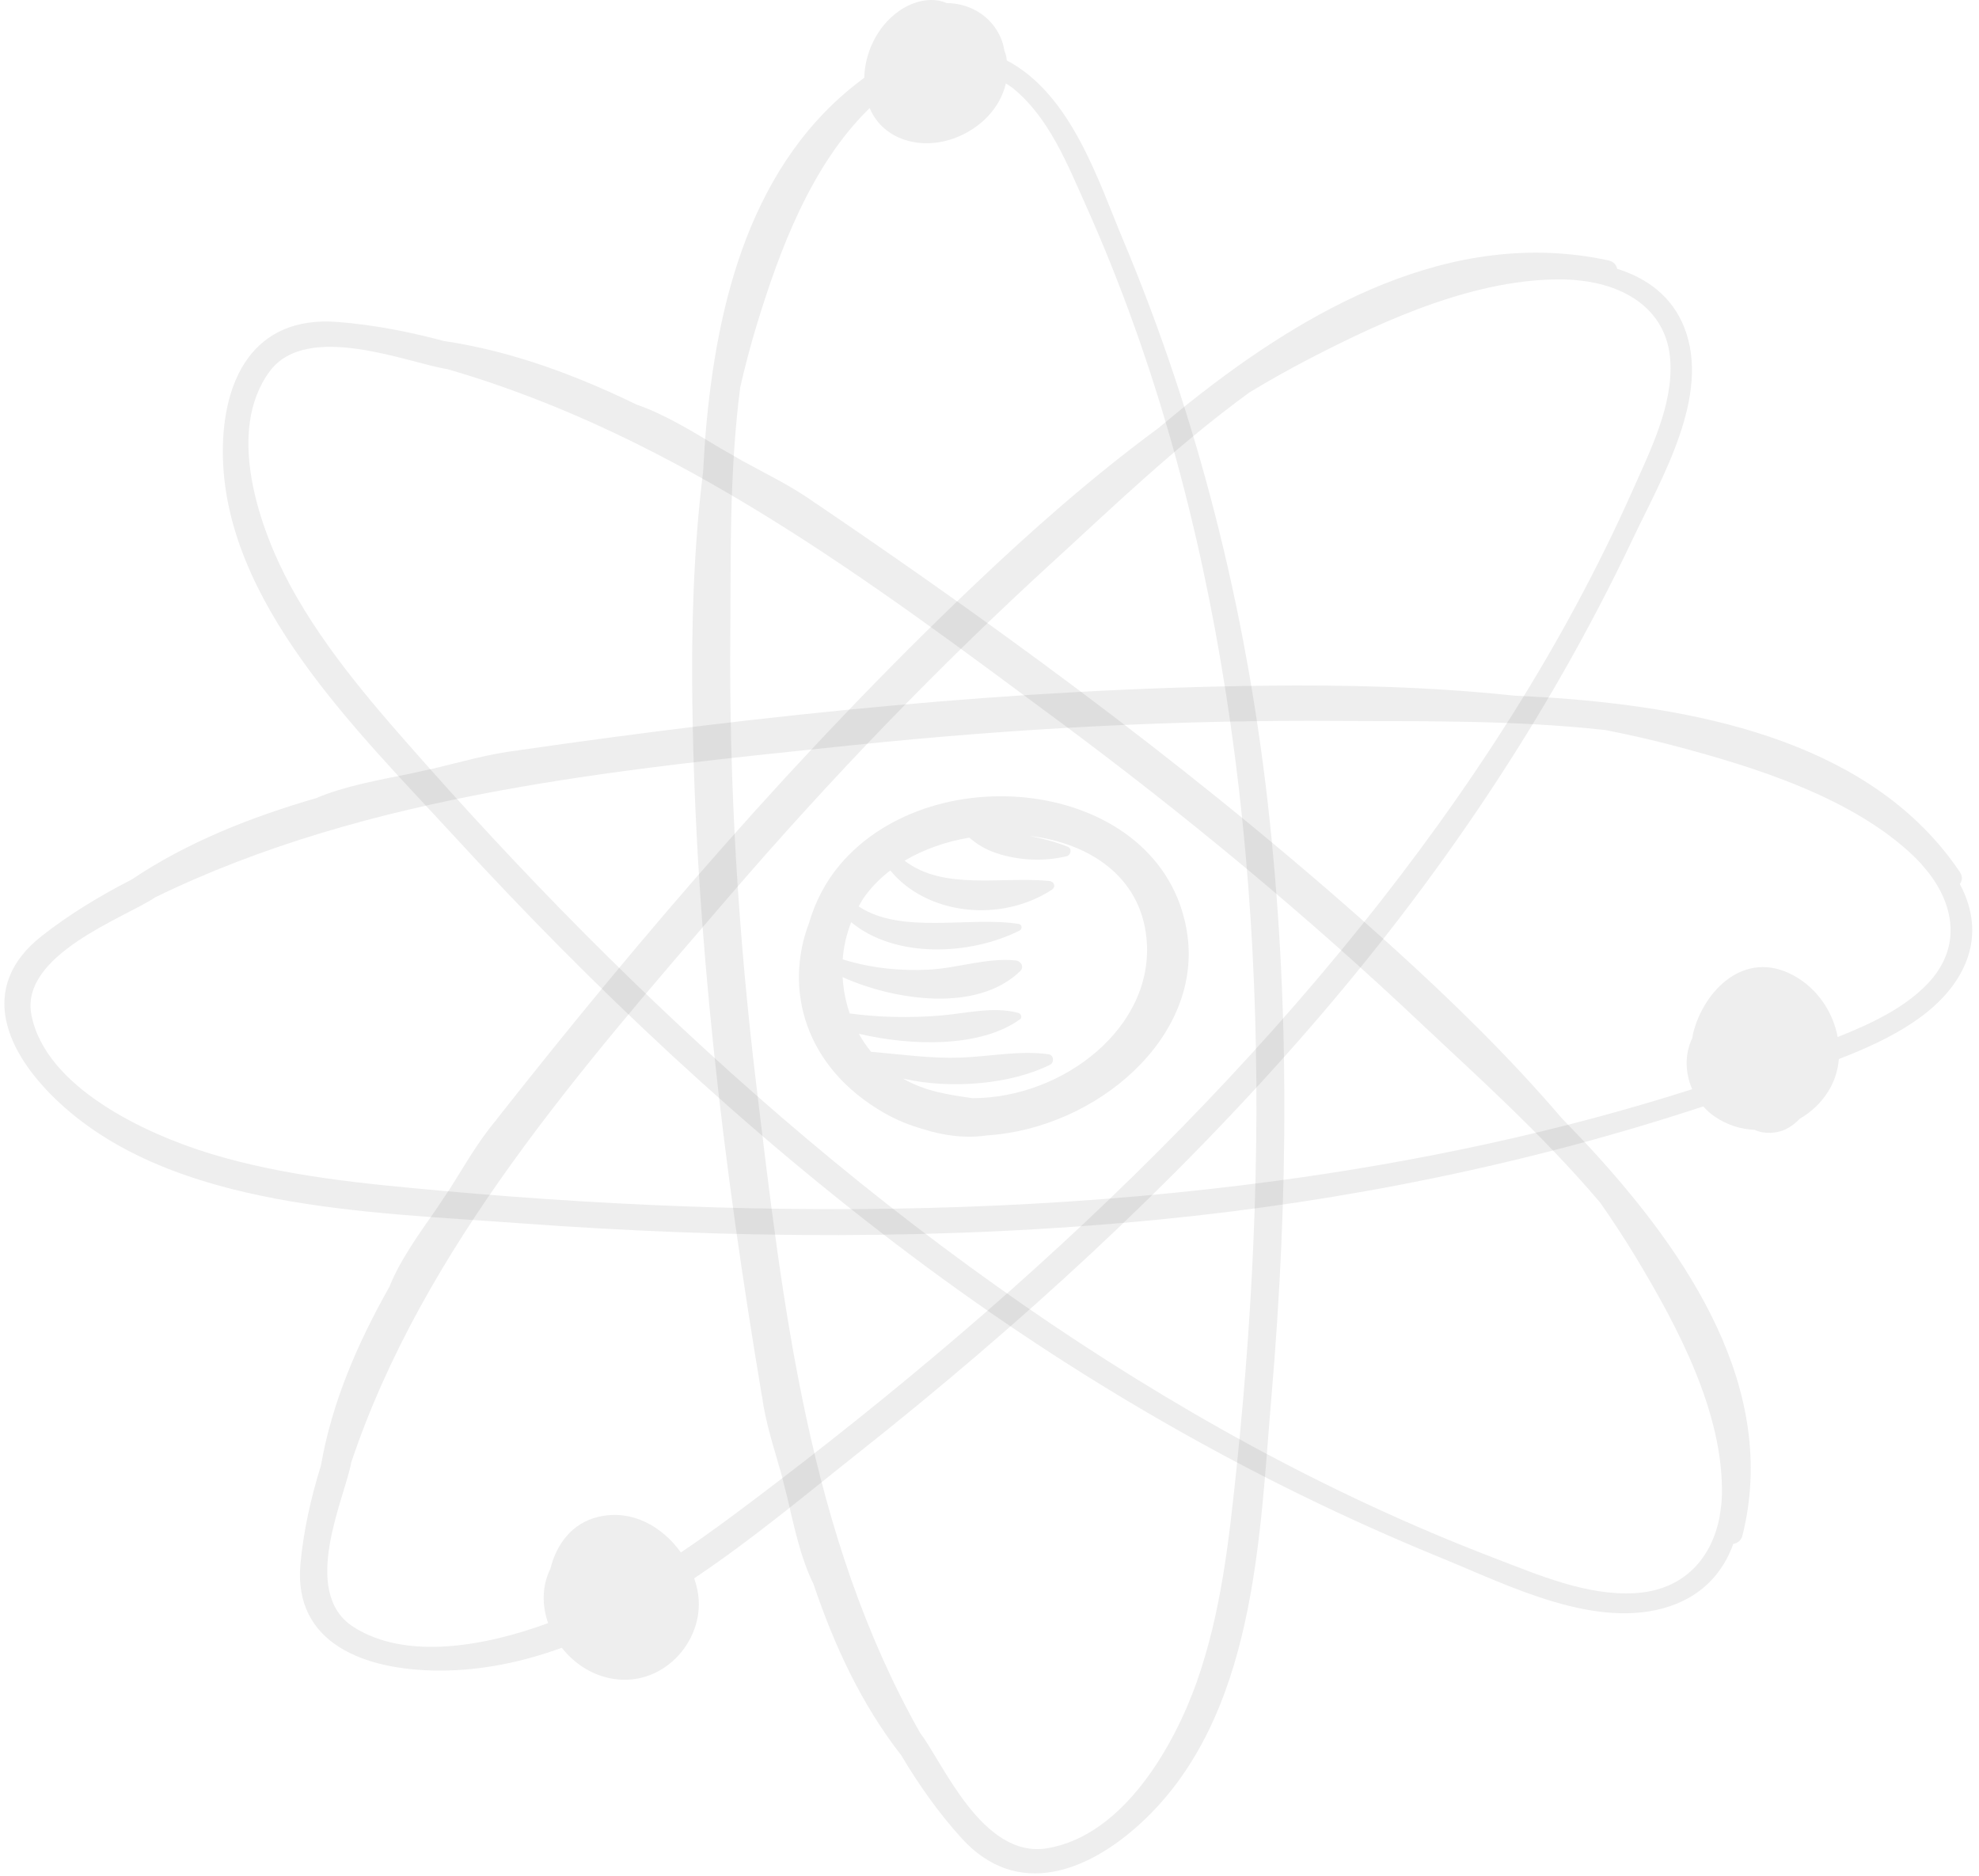 <svg width="115" height="109" viewBox="0 0 115 109" fill="none" xmlns="http://www.w3.org/2000/svg">
<path d="M73.66 46.577C72.383 35.391 69.65 24.398 65.25 13.908C63.805 10.464 62.249 5.479 58.499 3.509C58.49 3.446 58.494 3.385 58.482 3.322C58.455 3.183 58.404 3.056 58.363 2.924C58.317 2.659 58.246 2.397 58.132 2.145C57.546 0.862 56.294 0.185 55.013 0.18C54.093 -0.225 52.984 0.102 52.203 0.667C50.96 1.563 50.263 3.051 50.222 4.521C43.617 9.368 41.642 17.624 41.005 25.163C40.941 25.921 40.905 26.685 40.854 27.446C40.29 31.996 40.175 36.573 40.232 40.849C40.409 54.335 42.041 67.815 44.274 81.129C44.276 81.14 44.284 81.143 44.286 81.153C44.481 82.7 45.023 84.283 45.421 85.721C45.529 86.159 45.637 86.597 45.753 87.033C46.131 88.662 46.521 90.536 47.269 92.045C48.474 95.608 50.028 98.998 52.374 102.01C53.398 103.731 54.554 105.368 55.891 106.838C59.109 110.376 63.239 108.784 66.345 105.901C72.999 99.725 73.19 89.259 73.886 81.14C74.873 69.642 74.971 58.058 73.66 46.577ZM72.903 70.433C72.736 75.378 72.377 80.317 71.864 85.241C71.425 89.453 70.966 93.718 69.537 97.759C68.278 101.318 65.356 106.656 60.85 107.409C57.073 108.041 54.757 102.356 53.48 100.727C46.953 89.188 45.489 75.794 43.955 63.096C42.898 54.349 42.359 45.554 42.439 36.752C42.476 32.681 42.36 27.588 43.012 22.522C43.293 21.287 43.615 20.057 43.988 18.838C45.291 14.572 47.138 9.58 50.537 6.281C51.317 8.143 53.539 8.77 55.529 8.005C57.014 7.434 58.131 6.249 58.45 4.846C58.593 4.944 58.74 5.026 58.881 5.141C60.976 6.854 62.053 9.603 63.096 11.928C67.151 20.974 69.722 30.58 71.235 40.264C72.8 50.246 73.245 60.357 72.903 70.433Z" fill="black" fill-opacity="0.07"/>
<path d="M97.871 19.025C97.157 17.215 95.701 16.162 93.971 15.62C93.93 15.398 93.773 15.2 93.451 15.13C84.297 13.158 75.86 18.049 69.164 23.36C68.54 23.855 67.933 24.37 67.317 24.876C63.452 27.723 59.883 30.885 56.665 33.945C46.515 43.597 37.398 54.2 28.833 65.08C28.826 65.089 28.828 65.096 28.823 65.105C27.783 66.327 26.96 67.802 26.145 69.08C25.888 69.461 25.63 69.841 25.38 70.227C24.407 71.626 23.254 73.207 22.634 74.766C20.771 78.077 19.287 81.493 18.651 85.162C18.064 87.051 17.634 88.969 17.459 90.885C17.039 95.498 21.171 97.082 25.566 97.082C28.016 97.082 30.377 96.58 32.648 95.757C33.276 96.554 34.142 97.18 35.16 97.46C38.197 98.291 40.772 95.672 40.602 92.969C40.576 92.556 40.482 92.136 40.34 91.721C43.74 89.446 46.886 86.8 49.765 84.522C59.223 77.037 68.118 68.911 75.939 59.932C83.559 51.185 90.003 41.618 94.883 31.313C96.556 27.781 99.433 22.981 97.871 19.025ZM94.87 28.5C90.845 37.558 85.344 46.037 79.036 53.879C72.534 61.962 65.145 69.403 57.227 76.304C53.34 79.69 49.325 82.948 45.209 86.093C43.366 87.501 41.506 88.913 39.566 90.219C38.499 88.723 36.724 87.677 34.747 88.154C33.229 88.521 32.33 89.75 31.985 91.162C31.49 92.158 31.486 93.289 31.852 94.324C28.282 95.639 23.611 96.526 20.531 94.541C17.379 92.508 20.073 86.968 20.412 84.979C24.587 72.537 33.758 62.105 42.348 52.119C48.267 45.24 54.586 38.668 61.349 32.497C64.477 29.642 68.276 25.965 72.595 22.81C73.736 22.122 74.9 21.464 76.092 20.846C80.441 18.594 85.811 16.142 90.918 16.239C91.093 16.243 91.268 16.252 91.442 16.264C91.722 16.288 92.004 16.329 92.287 16.365C94.824 16.781 96.877 18.25 97.06 20.934C97.237 23.52 95.905 26.172 94.87 28.5Z" fill="black" fill-opacity="0.07"/>
<path d="M113.886 51.372C114.025 51.188 114.067 50.946 113.892 50.684C108.922 43.283 99.229 41.204 90.449 40.566C89.632 40.506 88.808 40.472 87.988 40.426C83.085 39.902 78.153 39.796 73.546 39.848C59.016 40.013 44.49 41.527 30.143 43.599C30.131 43.601 30.128 43.608 30.117 43.61C28.45 43.792 26.744 44.294 25.195 44.663C24.723 44.764 24.251 44.864 23.781 44.972C22.026 45.323 20.007 45.685 18.381 46.379C14.542 47.497 10.888 48.94 7.643 51.117C5.789 52.066 4.025 53.14 2.441 54.381C-1.372 57.367 0.344 61.2 3.451 64.083C10.106 70.258 21.384 70.435 30.133 71.081C42.523 71.995 55.005 72.086 67.375 70.87C78.157 69.811 88.769 67.66 98.978 64.297C99.16 64.5 99.362 64.69 99.591 64.852C100.323 65.37 101.145 65.623 101.968 65.659C102.519 65.928 103.272 65.871 103.784 65.617C104.089 65.466 104.352 65.259 104.578 65.018C105.255 64.629 105.842 64.075 106.26 63.391C106.61 62.82 106.802 62.188 106.857 61.543C109.83 60.399 112.78 58.883 114.052 56.338C114.923 54.591 114.696 52.89 113.886 51.372ZM112.023 57.157C110.671 58.581 108.72 59.497 106.787 60.266C106.517 58.802 105.593 57.424 104.214 56.681C101.364 55.144 99.015 57.575 98.396 60.016C98.369 60.12 98.356 60.223 98.339 60.327C97.893 61.238 97.913 62.339 98.334 63.297C90.499 65.8 82.365 67.519 74.176 68.622C63.42 70.071 52.526 70.484 41.668 70.167C36.34 70.011 31.018 69.68 25.712 69.203C21.174 68.795 16.578 68.369 12.224 67.043C8.389 65.874 2.637 63.162 1.826 58.981C1.145 55.475 7.27 53.326 9.026 52.142C21.459 46.084 35.892 44.725 49.575 43.302C59.001 42.321 68.477 41.821 77.962 41.895C82.348 41.929 87.836 41.822 93.295 42.426C94.626 42.687 95.951 42.987 97.264 43.332C102.055 44.593 107.721 46.383 111.257 49.803C111.378 49.922 111.495 50.042 111.608 50.165C111.788 50.366 111.957 50.58 112.128 50.791C113.605 52.752 113.938 55.139 112.023 57.157Z" fill="black" fill-opacity="0.07"/>
<path d="M52.98 72.982C62.406 80.054 72.715 86.034 83.818 90.563C87.624 92.115 92.795 94.785 97.057 93.336C99.007 92.673 100.142 91.322 100.726 89.717C100.965 89.678 101.179 89.534 101.254 89.234C103.379 80.739 98.109 72.909 92.387 66.695C91.854 66.117 91.299 65.553 90.754 64.982C87.686 61.393 84.279 58.083 80.982 55.096C70.581 45.676 59.156 37.215 47.433 29.267C47.423 29.26 47.415 29.262 47.405 29.257C46.089 28.292 44.5 27.528 43.122 26.772C42.712 26.534 42.302 26.294 41.886 26.062C40.379 25.159 38.675 24.089 36.995 23.513C33.428 21.785 29.747 20.407 25.794 19.817C23.759 19.273 21.692 18.873 19.627 18.711C14.656 18.321 12.949 22.156 12.949 26.234C12.95 34.967 20.789 42.493 26.483 48.692C34.549 57.469 43.307 65.724 52.98 72.982ZM35.34 55.616C31.69 52.009 28.181 48.283 24.792 44.464C21.893 41.197 18.967 37.88 16.899 34.085C15.077 30.742 13.076 25.05 15.688 21.561C17.878 18.635 23.847 21.135 25.991 21.45C39.398 25.326 50.638 33.836 61.398 41.808C68.811 47.301 75.892 53.165 82.542 59.442C85.618 62.345 89.581 65.87 92.979 69.879C93.721 70.938 94.43 72.018 95.096 73.124C97.523 77.16 100.165 82.144 100.06 86.883C100.056 87.046 100.046 87.208 100.033 87.368C100.008 87.629 99.963 87.891 99.924 88.153C99.476 90.507 97.893 92.414 95.001 92.583C92.214 92.746 89.357 91.51 86.849 90.549C77.088 86.814 67.952 81.708 59.502 75.854C50.793 69.822 42.775 62.965 35.34 55.616Z" fill="black" fill-opacity="0.07"/>
<path d="M68.965 54.095C67.494 45.317 54.292 43.773 48.812 50.247C47.972 51.239 47.368 52.411 47.007 53.656C45.561 57.465 46.738 62.019 51.379 64.675C52.094 65.085 52.846 65.391 53.618 65.609C54.852 66.007 56.137 66.165 57.356 65.981C63.72 65.578 69.996 60.243 68.965 54.095ZM56.513 63.819C55.115 63.618 53.771 63.425 52.469 62.679C55.285 63.328 58.78 62.995 61.016 61.877C61.27 61.751 61.245 61.304 60.929 61.263C59.209 61.036 57.542 61.397 55.819 61.46C54.056 61.523 52.358 61.268 50.619 61.125C50.347 60.797 50.113 60.443 49.906 60.075C52.904 60.785 56.961 60.907 59.277 59.231C59.424 59.125 59.328 58.902 59.171 58.86C57.678 58.472 56.136 58.896 54.619 59.019C52.877 59.16 51.111 59.128 49.379 58.896C49.14 58.217 49.008 57.504 48.965 56.786C52.022 58.153 56.793 58.855 59.283 56.435C59.535 56.19 59.335 55.844 59.005 55.812C57.336 55.649 55.67 56.257 54.002 56.347C52.316 56.438 50.576 56.257 48.969 55.752C49.022 55.012 49.194 54.284 49.462 53.59C51.999 55.703 56.357 55.535 59.257 54.073C59.416 53.992 59.396 53.725 59.204 53.694C56.356 53.233 52.397 54.332 49.899 52.676C49.981 52.53 50.056 52.38 50.15 52.239C50.576 51.609 51.117 51.059 51.735 50.583C53.837 53.159 58.137 53.657 61.124 51.704C61.371 51.542 61.269 51.227 60.976 51.197C58.205 50.922 54.835 51.768 52.566 50.018C53.681 49.351 54.981 48.908 56.328 48.677C56.759 49.051 57.241 49.357 57.904 49.579C59.186 50.008 60.66 50.077 61.976 49.76C62.227 49.7 62.315 49.32 62.053 49.211C61.368 48.926 60.612 48.744 59.842 48.579C63.269 48.99 66.275 50.913 66.624 54.536C67.123 59.676 61.794 63.812 56.513 63.819Z" fill="black" fill-opacity="0.07"/>
</svg>
